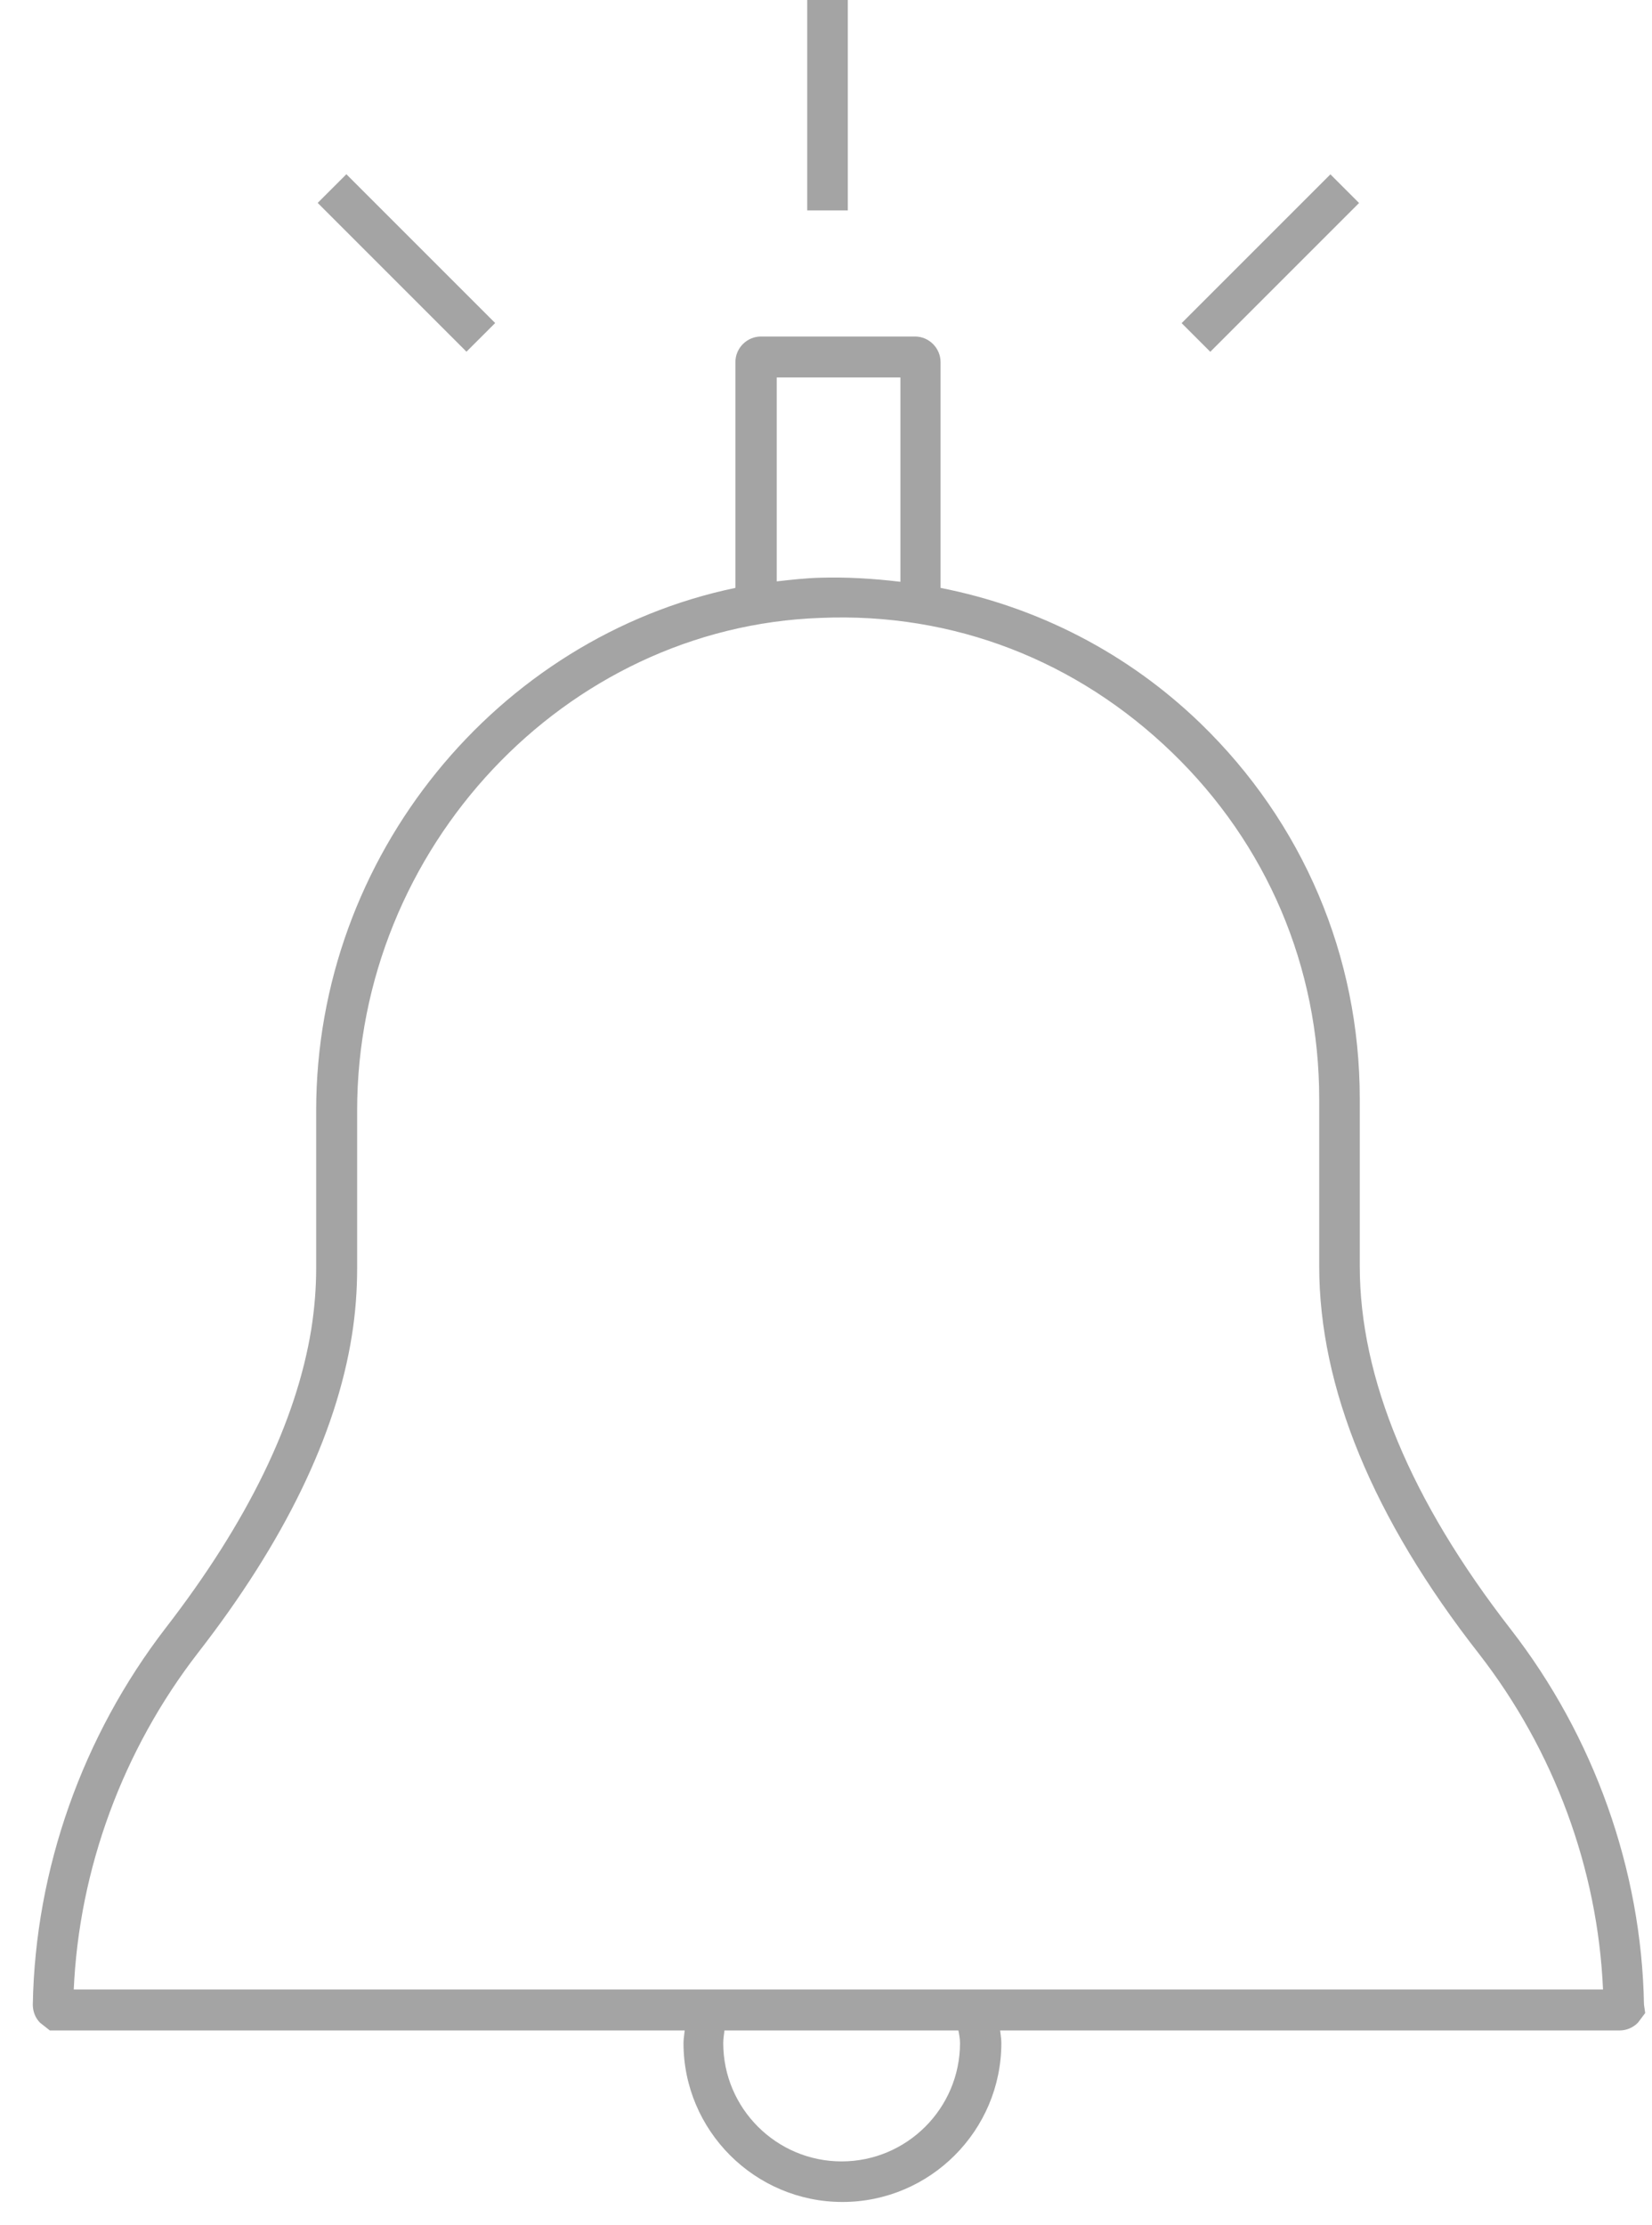 <svg width="49" height="66" viewBox="0 0 49 66" fill="none" xmlns="http://www.w3.org/2000/svg">
<path d="M25.146 0H23.943V6.241H25.146V0Z" fill="#A4A4A4"/>
<path d="M10.274 5.168L9.423 6.018L13.836 10.431L14.687 9.581L10.274 5.168Z" fill="#A4A4A4"/>
<path d="M39.461 5.171L35.048 9.584L35.898 10.434L40.311 6.021L39.461 5.171Z" fill="#A4A4A4"/>
<path d="M48.762 59.453C48.69 55.461 47.282 51.505 44.805 48.318C41.835 44.494 40.332 40.874 40.332 37.555V32.589C40.332 28.356 38.648 24.399 35.606 21.453C33.441 19.361 30.772 18.002 27.898 17.437V10.739C27.898 10.33 27.561 9.981 27.14 9.981H22.57C22.161 9.981 21.813 10.318 21.813 10.739V17.437C14.766 18.904 9.378 25.373 9.378 32.938V37.615C9.378 38.205 9.33 38.806 9.234 39.419C8.789 42.173 7.334 45.155 4.917 48.282C2.452 51.481 1.045 55.437 0.973 59.453C0.973 59.658 1.045 59.85 1.189 59.995L1.478 60.223H20.309C20.297 60.355 20.273 60.476 20.273 60.596C20.273 63.193 22.39 65.31 24.987 65.31C27.585 65.31 29.701 63.193 29.701 60.596C29.701 60.464 29.677 60.343 29.665 60.223H48.04C48.245 60.223 48.437 60.139 48.581 59.995L48.798 59.706L48.762 59.453ZM23.039 11.195H26.707V17.256C25.913 17.16 25.12 17.112 24.314 17.136C23.881 17.148 23.46 17.196 23.039 17.244V11.195ZM28.475 60.596C28.475 62.532 26.899 64.107 24.963 64.107C23.027 64.107 21.452 62.532 21.452 60.596C21.452 60.464 21.476 60.343 21.488 60.223H28.427C28.451 60.343 28.475 60.476 28.475 60.596ZM2.187 59.021C2.344 55.437 3.642 51.901 5.879 49.015C8.428 45.733 9.968 42.57 10.437 39.612C10.545 38.938 10.593 38.265 10.593 37.615V32.938C10.593 25.145 16.762 18.591 24.338 18.327C28.294 18.158 31.95 19.601 34.764 22.319C37.578 25.037 39.129 28.68 39.129 32.589V37.555C39.129 41.151 40.717 45.023 43.867 49.051C46.092 51.914 47.391 55.425 47.547 59.008H2.187V59.021Z" fill="#A4A4A4"/>
</svg>
